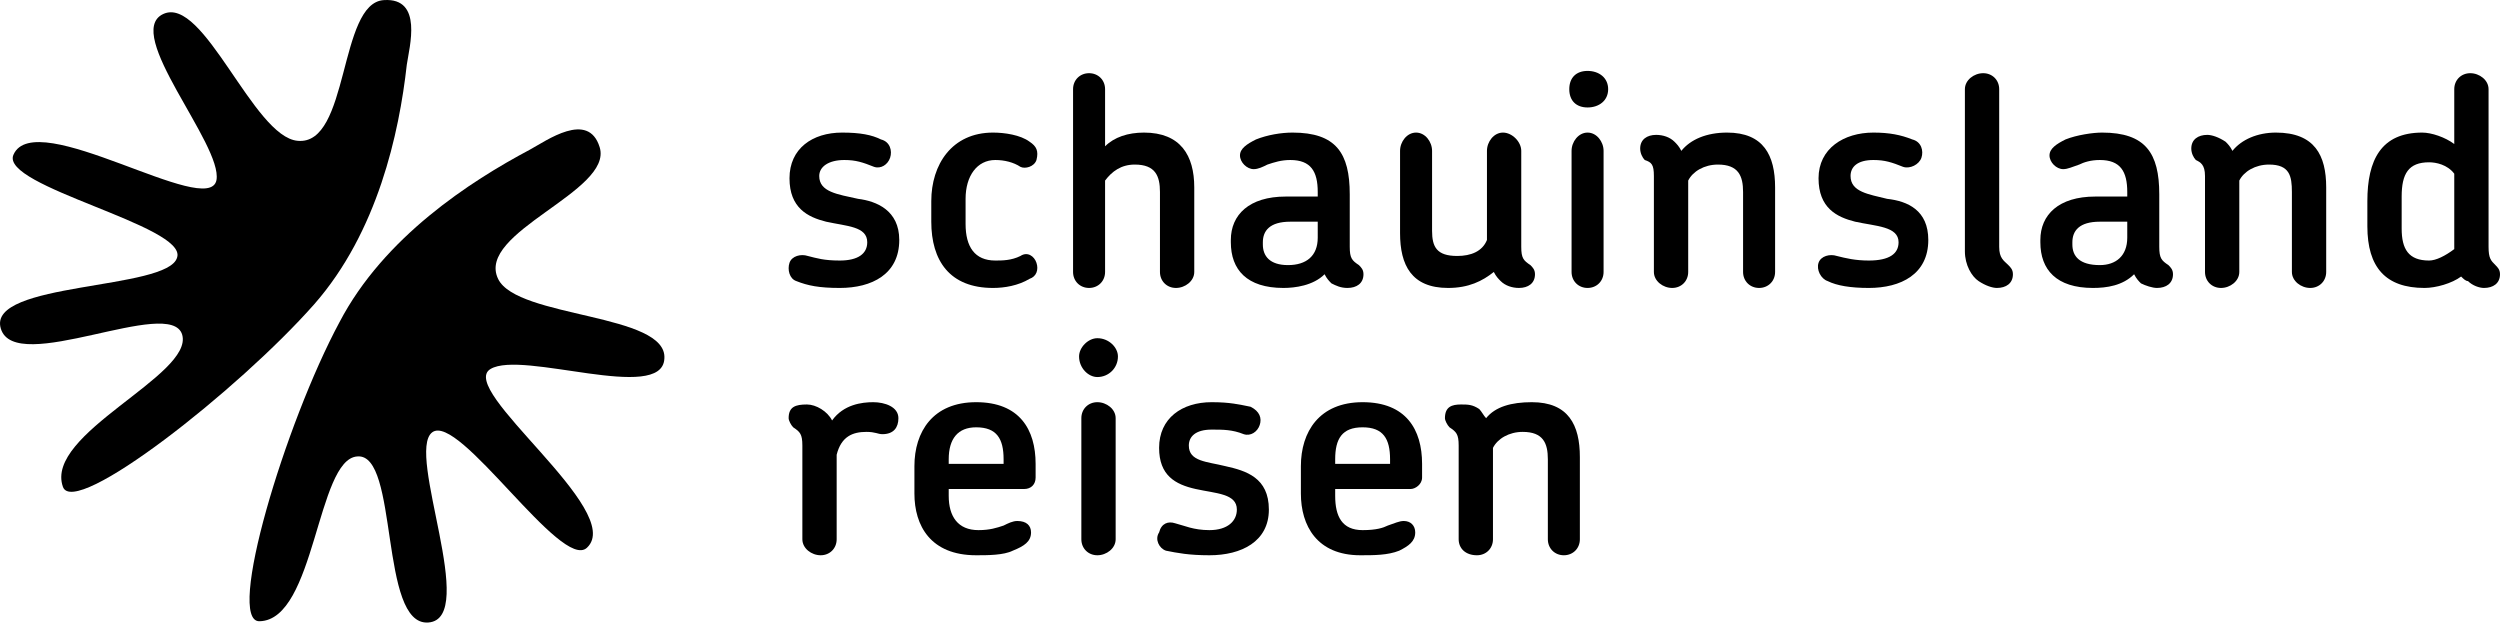 <svg width="257" height="64" viewBox="0 0 257 64" fill="none" xmlns="http://www.w3.org/2000/svg">
<path d="M32.296 31.285C38.818 23.857 41.035 13.693 41.818 6.656C42.079 4.831 43.513 -0.251 39.47 0.01C34.774 0.27 35.948 14.996 30.6 14.475C26.035 14.084 20.948 -0.511 16.774 1.443C12.6 3.398 22.905 14.866 22.253 18.515C21.47 22.554 3.6 10.826 1.383 15.908C-0.052 19.166 19.253 23.206 18.209 26.464C17.296 29.852 -1.356 28.94 0.079 33.761C1.513 38.713 17.557 30.373 18.731 34.413C19.905 38.583 4.513 44.577 6.47 50.051C7.644 53.309 24.47 40.147 32.296 31.285Z" fill="black"/>
<path d="M51.209 28.678C48.861 23.857 63.079 19.686 61.644 15.125C60.47 11.346 56.166 14.474 54.47 15.386C48.34 18.644 39.47 24.378 34.905 33.109C29.296 43.534 23.166 63.993 26.688 63.863C32.427 63.733 32.557 47.183 36.731 46.922C41.035 46.531 38.948 64.384 44.035 63.993C49.253 63.602 41.687 46.531 44.427 44.446C47.166 42.361 57.731 58.781 60.34 56.305C64.383 52.526 46.905 40.016 50.427 37.931C53.687 35.976 68.035 41.449 68.296 36.888C68.687 32.197 53.166 32.718 51.209 28.678Z" fill="black"/>
<path d="M157.473 41.345C155.358 41.345 153.712 41.814 152.772 42.989C152.537 42.754 152.302 42.284 152.066 42.049C151.361 41.58 150.891 41.58 150.186 41.58C149.246 41.58 148.54 41.814 148.54 42.989C148.54 43.224 148.775 43.693 149.01 43.928C149.716 44.398 149.951 44.633 149.951 45.807V55.437C149.951 56.376 150.656 57.081 151.831 57.081C152.772 57.081 153.477 56.376 153.477 55.437V46.042C153.947 45.102 155.123 44.398 156.533 44.398C158.649 44.398 159.119 45.572 159.119 47.216V55.437C159.119 56.376 159.824 57.081 160.764 57.081C161.705 57.081 162.41 56.376 162.41 55.437V46.981C162.41 43.693 161.235 41.345 157.473 41.345Z" fill="black"/>
<path d="M142.899 47.686H137.257V47.216C137.257 45.102 137.962 43.928 140.078 43.928C142.193 43.928 142.899 45.102 142.899 47.216V47.686ZM140.078 41.345C135.611 41.345 133.731 44.398 133.731 47.921V50.739C133.731 54.027 135.376 57.081 139.843 57.081C141.253 57.081 142.664 57.081 143.839 56.611C144.779 56.141 145.485 55.671 145.485 54.732C145.485 54.027 145.014 53.558 144.309 53.558C143.839 53.558 143.369 53.792 142.664 54.027C142.193 54.262 141.488 54.497 140.078 54.497C137.962 54.497 137.257 53.088 137.257 50.974V50.27H145.014C145.485 50.27 146.19 49.8 146.19 49.095V47.686C146.19 44.163 144.544 41.345 140.078 41.345Z" fill="black"/>
<path d="M125.973 47.921C124.092 47.451 122.212 47.451 122.212 45.807C122.212 44.868 122.917 44.163 124.563 44.163C125.738 44.163 126.678 44.163 127.854 44.633C128.559 44.868 129.264 44.398 129.499 43.693C129.734 42.989 129.499 42.284 128.559 41.814C127.384 41.58 126.443 41.345 124.563 41.345C121.507 41.345 119.156 42.989 119.156 46.042C119.156 48.86 120.801 49.8 122.917 50.27C125.033 50.739 127.149 50.739 127.149 52.383C127.149 53.558 126.208 54.497 124.328 54.497C122.682 54.497 121.742 54.027 120.801 53.792C120.096 53.558 119.391 53.792 119.156 54.732C118.686 55.437 119.156 56.376 119.861 56.611C121.036 56.846 122.212 57.081 124.328 57.081C127.619 57.081 130.44 55.671 130.44 52.383C130.44 49.095 128.089 48.391 125.973 47.921Z" fill="black"/>
<path d="M112.808 41.345C111.868 41.345 111.163 42.049 111.163 42.989V55.437C111.163 56.376 111.868 57.081 112.808 57.081C113.749 57.081 114.689 56.376 114.689 55.437V42.989C114.689 42.049 113.749 41.345 112.808 41.345Z" fill="black"/>
<path d="M112.808 34.767C111.868 34.767 110.928 35.707 110.928 36.646C110.928 37.821 111.868 38.76 112.808 38.76C113.984 38.76 114.924 37.821 114.924 36.646C114.924 35.707 113.984 34.767 112.808 34.767Z" fill="black"/>
<path d="M103.17 47.686H97.528V47.216C97.528 45.102 98.469 43.928 100.349 43.928C102.465 43.928 103.17 45.102 103.17 47.216V47.686ZM100.349 41.345C95.883 41.345 94.002 44.398 94.002 47.921V50.739C94.002 54.027 95.648 57.081 100.349 57.081C101.525 57.081 103.17 57.081 104.11 56.611C105.286 56.141 105.991 55.671 105.991 54.732C105.991 54.027 105.521 53.558 104.581 53.558C104.11 53.558 103.64 53.792 103.17 54.027C102.465 54.262 101.76 54.497 100.584 54.497C98.469 54.497 97.528 53.088 97.528 50.974V50.27H105.286C105.991 50.27 106.461 49.8 106.461 49.095V47.686C106.461 44.163 104.816 41.345 100.349 41.345Z" fill="black"/>
<path d="M89.77 41.345C88.595 41.345 86.714 41.58 85.539 43.224C85.069 42.284 83.893 41.58 82.953 41.58C81.778 41.58 81.072 41.814 81.072 42.989C81.072 43.224 81.308 43.693 81.543 43.928C82.248 44.398 82.483 44.633 82.483 45.807V55.437C82.483 56.376 83.423 57.081 84.364 57.081C85.304 57.081 86.009 56.376 86.009 55.437V46.747C86.479 44.868 87.655 44.398 89.065 44.398C90.005 44.398 90.24 44.633 90.711 44.633C91.886 44.633 92.356 43.928 92.356 42.989C92.356 41.814 90.946 41.345 89.77 41.345Z" fill="black"/>
<path d="M203.401 28.896C204.107 29.366 204.812 29.601 205.282 29.601C206.222 29.601 206.928 29.131 206.928 28.192C206.928 27.722 206.693 27.487 206.457 27.252C205.987 26.783 205.517 26.548 205.517 25.373V9.168C205.517 8.228 204.812 7.524 203.872 7.524C202.931 7.524 201.991 8.228 201.991 9.168V25.843C201.991 27.252 202.696 28.427 203.401 28.896Z" fill="black"/>
<path d="M187.886 28.896C188.826 29.366 190.237 29.601 192.117 29.601C195.408 29.601 198.229 28.192 198.229 24.669C198.229 21.616 196.114 20.676 193.998 20.441C192.117 19.972 190.237 19.737 190.237 18.093C190.237 17.153 190.942 16.449 192.587 16.449C193.763 16.449 194.468 16.683 195.643 17.153C196.349 17.388 197.289 16.918 197.524 16.214C197.759 15.509 197.524 14.57 196.584 14.335C195.408 13.865 194.233 13.63 192.587 13.63C189.531 13.63 186.946 15.274 186.946 18.328C186.946 21.381 188.826 22.32 190.707 22.79C192.823 23.26 195.173 23.26 195.173 24.904C195.173 26.078 194.233 26.783 192.117 26.783C190.707 26.783 189.766 26.548 188.826 26.313C188.121 26.078 187.181 26.313 186.946 27.018C186.71 27.722 187.181 28.662 187.886 28.896Z" fill="black"/>
<path d="M182.48 27.957V19.267C182.48 15.979 181.304 13.63 177.543 13.63C175.427 13.63 173.782 14.335 172.841 15.509C172.606 15.04 172.371 14.805 172.136 14.57C171.666 14.1 170.961 13.865 170.255 13.865C169.315 13.865 168.61 14.335 168.61 15.274C168.61 15.744 168.845 16.214 169.08 16.449C169.785 16.683 170.02 16.918 170.02 18.093V27.957C170.02 28.896 170.961 29.601 171.901 29.601C172.841 29.601 173.547 28.896 173.547 27.957V18.562C174.017 17.623 175.192 16.918 176.603 16.918C178.718 16.918 179.188 18.093 179.188 19.737V27.957C179.188 28.896 179.894 29.601 180.834 29.601C181.774 29.601 182.48 28.896 182.48 27.957Z" fill="black"/>
<path d="M163.202 13.63C162.262 13.63 161.557 14.57 161.557 15.509V27.957C161.557 28.896 162.262 29.601 163.202 29.601C164.143 29.601 164.848 28.896 164.848 27.957V15.509C164.848 14.57 164.143 13.63 163.202 13.63Z" fill="black"/>
<path d="M163.203 7.29C162.028 7.29 161.322 7.994 161.322 9.169C161.322 10.343 162.028 11.047 163.203 11.047C164.378 11.047 165.319 10.343 165.319 9.169C165.319 7.994 164.378 7.29 163.203 7.29Z" fill="black"/>
<path d="M157.326 27.252C156.621 26.783 156.385 26.548 156.385 25.373V15.509C156.385 14.57 155.445 13.63 154.505 13.63C153.565 13.63 152.859 14.57 152.859 15.509V24.669C152.389 25.843 151.214 26.313 149.803 26.313C147.688 26.313 147.217 25.373 147.217 23.73V15.509C147.217 14.57 146.512 13.63 145.572 13.63C144.632 13.63 143.926 14.57 143.926 15.509V23.964C143.926 27.252 145.102 29.601 148.863 29.601C150.979 29.601 152.389 28.896 153.564 27.957C153.8 28.427 154.035 28.662 154.27 28.896C154.74 29.366 155.445 29.601 156.15 29.601C157.091 29.601 157.796 29.131 157.796 28.192C157.796 27.722 157.561 27.487 157.326 27.252Z" fill="black"/>
<path d="M135.463 24.434C135.463 26.313 134.288 27.252 132.407 27.252C130.526 27.252 129.821 26.313 129.821 25.139V24.904C129.821 23.729 130.526 22.79 132.642 22.79H135.463V24.434ZM139.695 27.252C138.989 26.783 138.754 26.548 138.754 25.373V19.972C138.754 15.744 137.344 13.63 132.877 13.63C131.702 13.63 130.291 13.865 129.116 14.335C128.176 14.805 127.47 15.274 127.47 15.979C127.47 16.683 128.176 17.388 128.881 17.388C129.351 17.388 129.821 17.153 130.291 16.918C130.997 16.683 131.702 16.449 132.642 16.449C134.758 16.449 135.463 17.623 135.463 19.737V20.206H132.172C128.411 20.206 126.53 22.085 126.53 24.669V24.904C126.53 27.722 128.176 29.601 131.937 29.601C133.112 29.601 134.993 29.366 136.168 28.192C136.403 28.662 136.639 28.896 136.874 29.131C137.344 29.366 137.814 29.601 138.519 29.601C139.46 29.601 140.165 29.131 140.165 28.192C140.165 27.722 139.93 27.487 139.695 27.252Z" fill="black"/>
<path d="M88.213 20.441C86.097 19.972 84.217 19.737 84.217 18.093C84.217 17.153 85.157 16.449 86.802 16.449C87.978 16.449 88.683 16.684 89.859 17.153C90.564 17.388 91.269 16.918 91.504 16.214C91.739 15.509 91.504 14.57 90.564 14.335C89.623 13.865 88.448 13.63 86.567 13.63C83.511 13.63 81.16 15.274 81.16 18.328C81.16 21.381 83.041 22.32 84.922 22.79C87.037 23.26 89.153 23.26 89.153 24.904C89.153 26.078 88.213 26.783 86.332 26.783C84.687 26.783 83.981 26.548 83.041 26.313C82.336 26.078 81.396 26.313 81.16 27.018C80.925 27.722 81.16 28.662 81.866 28.896C83.041 29.366 84.217 29.601 86.332 29.601C89.623 29.601 92.444 28.192 92.444 24.669C92.444 21.616 90.094 20.676 88.213 20.441Z" fill="black"/>
<path d="M102.318 16.449C103.258 16.449 104.198 16.683 104.904 17.153C105.374 17.388 106.314 17.153 106.549 16.449C106.784 15.509 106.549 15.039 105.844 14.57C104.904 13.865 103.258 13.63 102.083 13.63C97.851 13.63 95.736 16.918 95.736 20.676V22.79C95.736 26.783 97.616 29.601 102.083 29.601C103.258 29.601 104.668 29.366 105.844 28.662C106.549 28.427 106.784 27.722 106.549 27.018C106.314 26.313 105.609 25.843 104.904 26.313C103.963 26.783 103.023 26.783 102.318 26.783C100.202 26.783 99.262 25.373 99.262 23.025V20.441C99.262 18.093 100.437 16.449 102.318 16.449Z" fill="black"/>
<path d="M117.598 13.63C115.953 13.63 114.542 14.1 113.602 15.04V9.168C113.602 8.228 112.897 7.524 111.956 7.524C111.016 7.524 110.311 8.228 110.311 9.168V27.957C110.311 28.896 111.016 29.601 111.956 29.601C112.897 29.601 113.602 28.896 113.602 27.957V18.562C114.307 17.623 115.247 16.918 116.658 16.918C118.774 16.918 119.244 18.093 119.244 19.737V27.957C119.244 28.896 119.949 29.601 120.889 29.601C121.83 29.601 122.77 28.896 122.77 27.957V19.267C122.77 15.979 121.359 13.63 117.598 13.63Z" fill="black"/>
<path d="M218.682 24.434C218.682 26.313 217.506 27.252 215.861 27.252C213.745 27.252 213.04 26.313 213.04 25.139V24.904C213.04 23.729 213.745 22.79 215.861 22.79H218.682V24.434ZM222.913 27.252C222.208 26.783 221.973 26.548 221.973 25.373V19.972C221.973 15.744 220.562 13.63 216.096 13.63C215.156 13.63 213.51 13.865 212.335 14.335C211.394 14.805 210.689 15.274 210.689 15.979C210.689 16.683 211.394 17.388 212.099 17.388C212.57 17.388 213.04 17.153 213.745 16.918C214.215 16.683 214.92 16.449 215.861 16.449C217.976 16.449 218.682 17.623 218.682 19.737V20.206H215.391C211.629 20.206 209.749 22.085 209.749 24.669V24.904C209.749 27.722 211.394 29.601 215.156 29.601C216.566 29.601 218.212 29.366 219.387 28.192C219.622 28.662 219.857 28.896 220.092 29.131C220.562 29.366 221.268 29.601 221.738 29.601C222.678 29.601 223.383 29.131 223.383 28.192C223.383 27.722 223.148 27.487 222.913 27.252Z" fill="black"/>
<path d="M233.962 13.63C232.081 13.63 230.435 14.335 229.495 15.509C229.26 15.04 229.025 14.805 228.79 14.57C228.085 14.1 227.379 13.865 226.909 13.865C225.969 13.865 225.264 14.335 225.264 15.274C225.264 15.744 225.499 16.214 225.734 16.449C226.204 16.683 226.674 16.918 226.674 18.093V27.957C226.674 28.896 227.379 29.601 228.32 29.601C229.26 29.601 230.2 28.896 230.2 27.957V18.562C230.67 17.623 231.846 16.918 233.256 16.918C235.372 16.918 235.607 18.093 235.607 19.737V27.957C235.607 28.896 236.547 29.601 237.488 29.601C238.428 29.601 239.133 28.896 239.133 27.957V19.267C239.133 15.979 237.958 13.63 233.962 13.63Z" fill="black"/>
<path d="M252.298 25.608C251.358 26.313 250.417 26.783 249.712 26.783C247.596 26.783 246.891 25.608 246.891 23.495V20.206C246.891 17.858 247.596 16.684 249.712 16.684C250.417 16.684 251.593 16.918 252.298 17.858V25.608ZM256.529 27.252C256.059 26.783 255.824 26.548 255.824 25.373V9.168C255.824 8.228 254.884 7.524 253.944 7.524C253.003 7.524 252.298 8.228 252.298 9.168V14.805C251.358 14.1 249.947 13.63 249.007 13.63C244.775 13.63 243.365 16.449 243.365 20.676V23.26C243.365 27.487 245.246 29.601 249.242 29.601C250.417 29.601 252.063 29.131 253.003 28.427C253.238 28.662 253.473 28.896 253.708 28.896C254.179 29.366 254.884 29.601 255.354 29.601C256.294 29.601 257 29.131 257 28.192C257 27.722 256.765 27.487 256.529 27.252Z" fill="black"/>
</svg>
